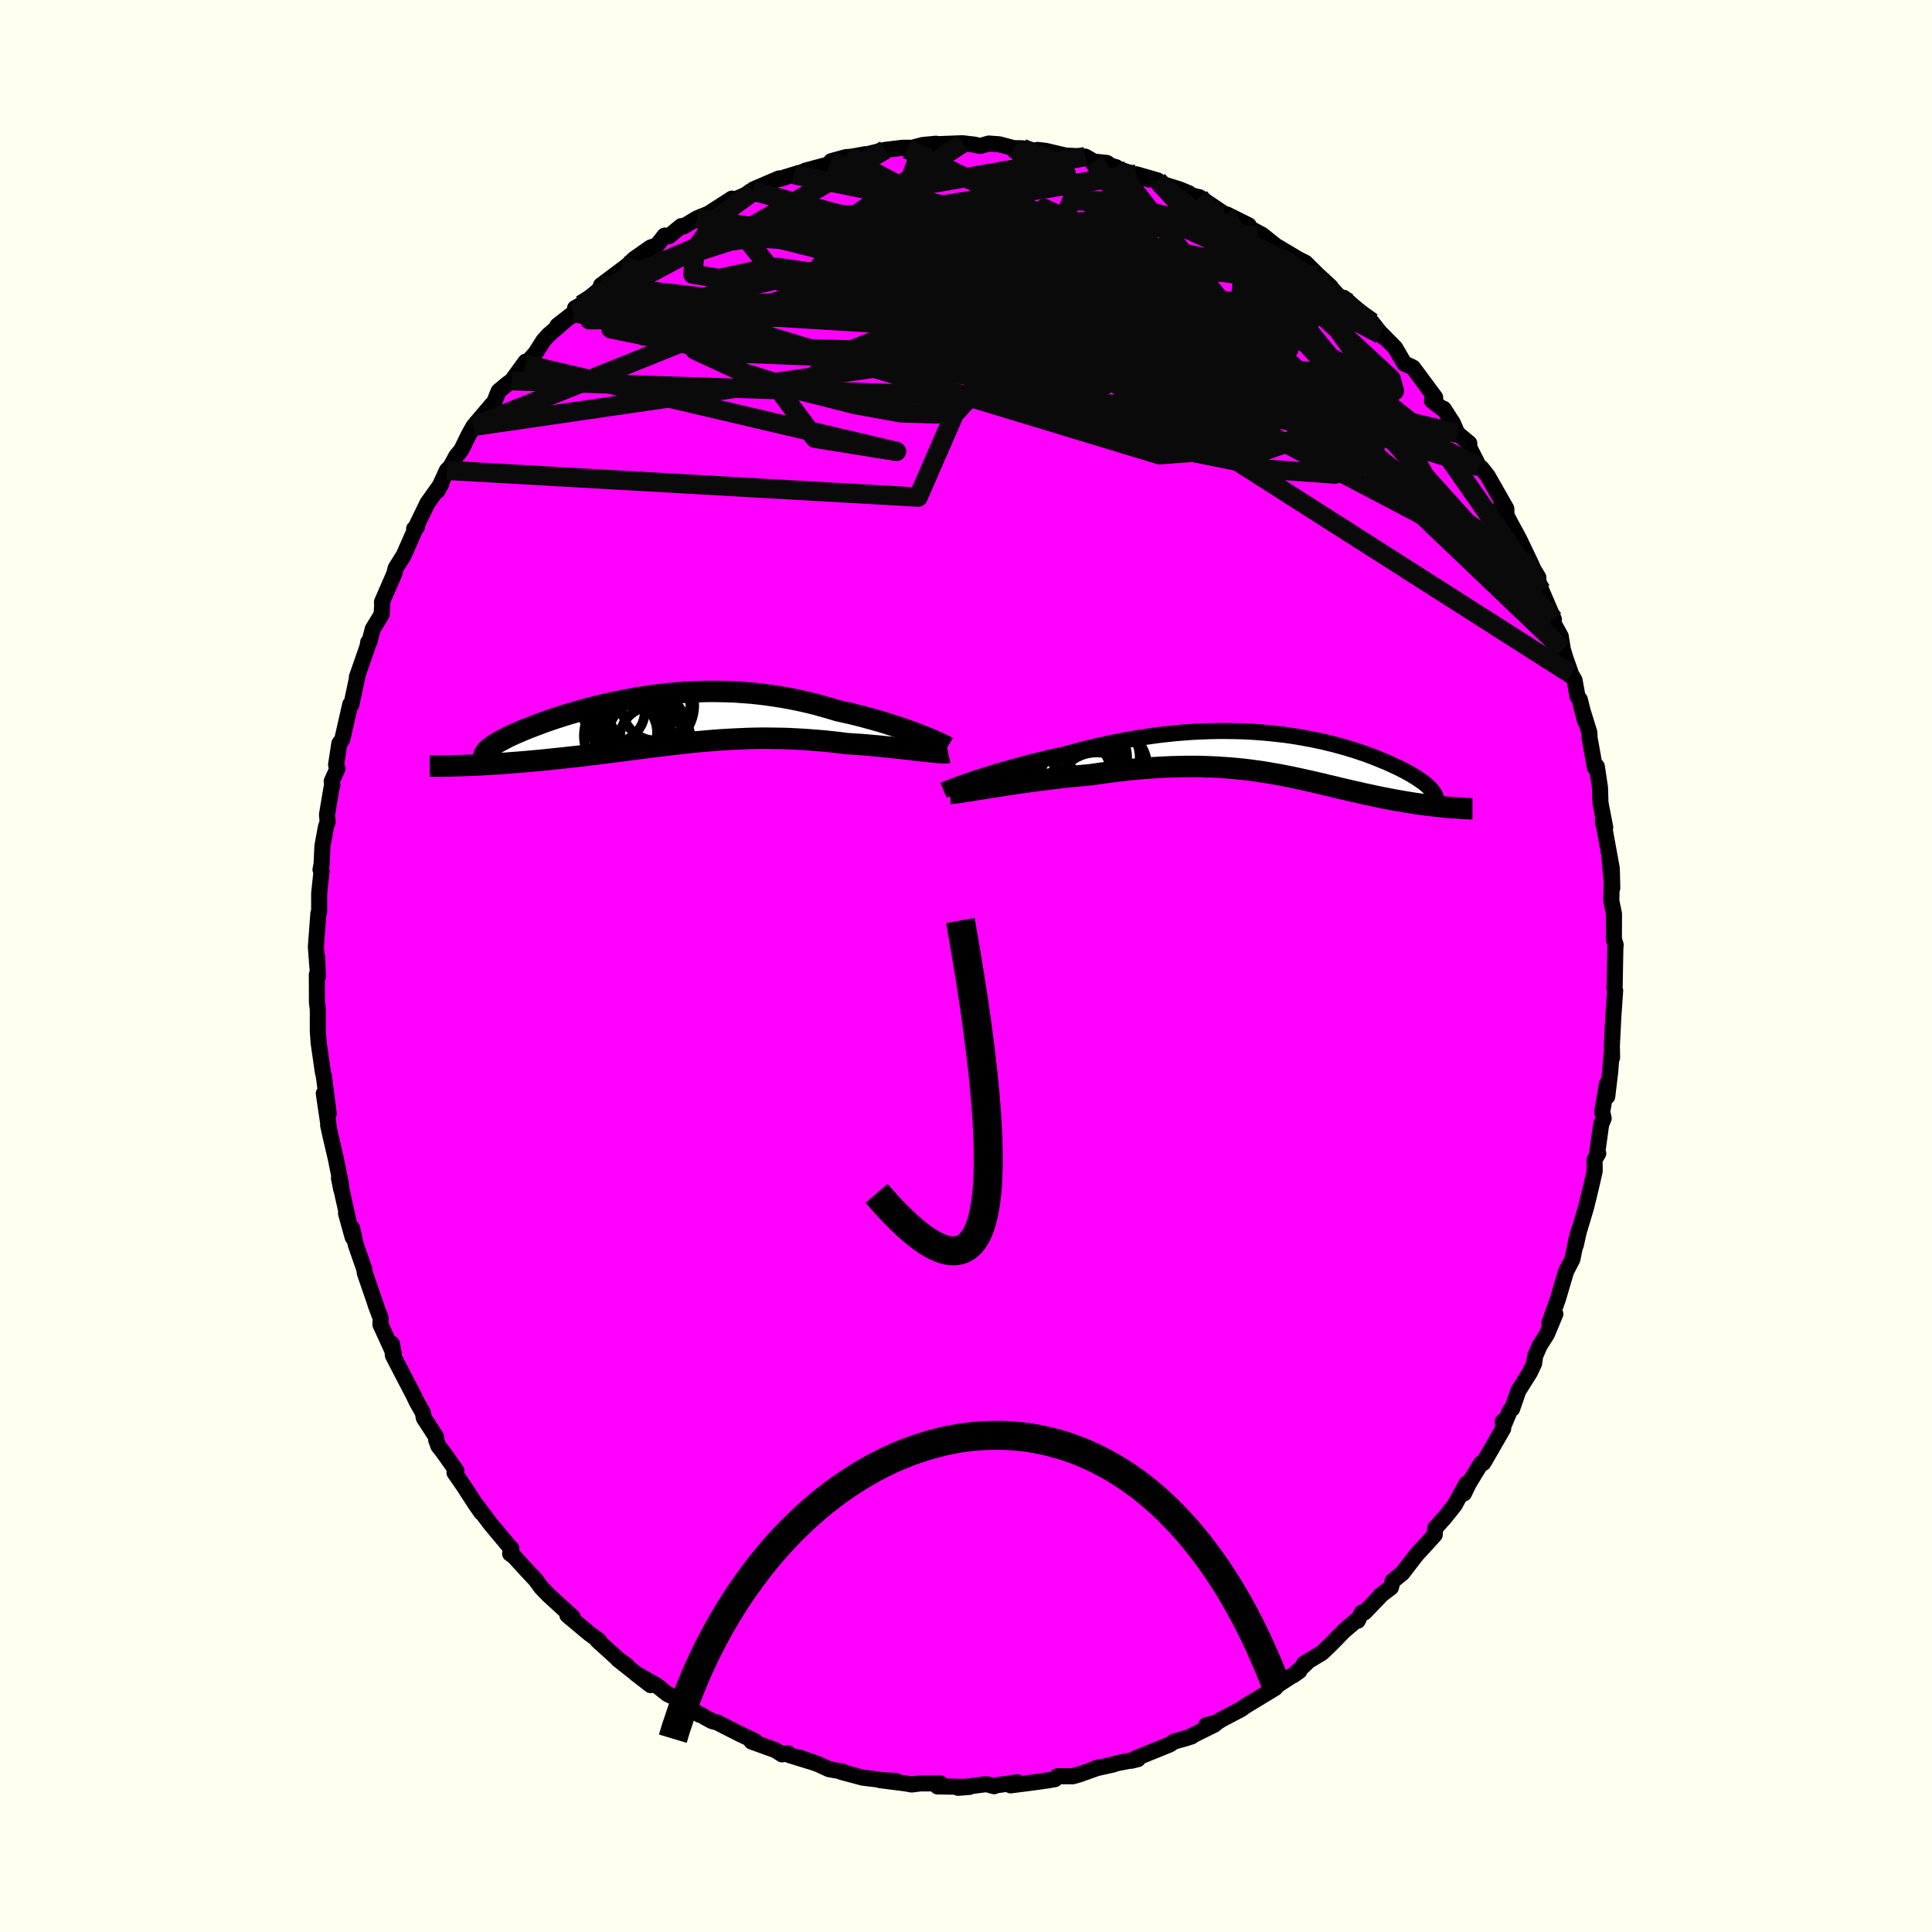 <svg viewBox="-100 -100 200 200" xmlns="http://www.w3.org/2000/svg" width="500" height="500" id="face-svg">
    <defs>
      <clipPath id="leftEyeClipPath">
        <polyline points="27.03,1.54 26.59,1.37 26.12,1.2 25.63,1.02 25.11,0.84 24.58,0.66 24.03,0.48 23.46,0.3 22.88,0.12 22.28,-0.05 21.67,-0.22 21.05,-0.39 20.41,-0.55 19.77,-0.71 19.11,-0.86 18.45,-1 17.66,-1.24 16.86,-1.47 16.05,-1.69 15.24,-1.89 14.42,-2.07 13.6,-2.24 12.77,-2.39 11.95,-2.52 11.12,-2.64 10.3,-2.74 9.47,-2.83 8.65,-2.89 7.83,-2.95 7.01,-2.98 6.2,-3 5.39,-3.01 4.59,-3 3.8,-2.97 3.01,-2.94 2.23,-2.89 1.46,-2.82 0.69,-2.75 -0.06,-2.66 -0.81,-2.57 -1.54,-2.46 -2.26,-2.35 -2.97,-2.22 -3.67,-2.09 -4.36,-1.95 -5.03,-1.81 -5.69,-1.66 -6.34,-1.51 -6.97,-1.35 -7.58,-1.19 -8.18,-1.02 -8.77,-0.85 -9.33,-0.69 -9.89,-0.52 -10.42,-0.35 -10.94,-0.18 -11.44,-0.01 -11.92,0.16 -12.39,0.33 -12.83,0.5 -13.26,0.66 -13.67,0.82 -14.06,0.98 -14.44,1.14 -14.79,1.29 -15.13,1.44 -15.45,1.59 -15.75,1.73 -16.03,1.88 -16.3,2.02 -16.55,2.15 -16.79,2.29 -17,2.42 -17.2,2.55 -17.38,2.67 -17.55,2.8 -17.69,2.91 -17.82,3.03 -17.93,3.14 -18.02,3.25 -20.35,4.67 -19.95,4.65 -19.53,4.64 -19.11,4.62 -18.67,4.6 -18.23,4.57 -17.77,4.55 -17.31,4.52 -16.83,4.49 -16.35,4.46 -15.86,4.42 -15.36,4.38 -14.85,4.34 -14.34,4.3 -13.82,4.26 -13.29,4.21 -12.75,4.16 -12.2,4.11 -11.63,4.05 -11.07,3.99 -10.49,3.93 -9.9,3.87 -9.31,3.8 -8.71,3.74 -8.1,3.67 -7.49,3.59 -6.87,3.52 -6.24,3.44 -5.62,3.36 -4.98,3.28 -4.35,3.2 -3.71,3.12 -3.06,3.03 -2.41,2.95 -1.76,2.87 -1.11,2.78 -0.45,2.7 0.21,2.62 0.87,2.54 1.54,2.46 2.21,2.39 2.88,2.31 3.56,2.24 4.23,2.18 4.91,2.12 5.6,2.06 6.29,2.01 6.98,1.97 7.67,1.93 8.37,1.9 9.07,1.87 9.78,1.85 10.49,1.84 11.2,1.84 11.92,1.85 12.65,1.86 13.37,1.88 14.1,1.92 14.83,1.96 15.57,2.01 16.31,2.07 17.05,2.13 17.79,2.21 18.54,2.29 19.28,2.39 19.87,2.43 20.46,2.47 21.05,2.51 21.62,2.56 22.19,2.61 22.75,2.66 23.3,2.72 23.84,2.77 24.37,2.83 24.88,2.88 25.38,2.94 25.86,2.99 26.32,3.05 26.77,3.1 27.19,3.15" />
      </clipPath>
      <clipPath id="rightEyeClipPath">
        <polyline points="-31.34,2.62 -30.85,2.46 -30.32,2.29 -29.78,2.12 -29.21,1.94 -28.62,1.76 -28,1.59 -27.37,1.41 -26.73,1.23 -26.06,1.05 -25.39,0.87 -24.7,0.7 -24,0.53 -23.29,0.36 -22.57,0.2 -21.84,0.04 -20.96,-0.2 -20.07,-0.43 -19.18,-0.66 -18.29,-0.87 -17.39,-1.06 -16.49,-1.25 -15.59,-1.42 -14.69,-1.58 -13.79,-1.73 -12.9,-1.86 -12.01,-1.98 -11.12,-2.08 -10.25,-2.17 -9.38,-2.24 -8.51,-2.3 -7.66,-2.34 -6.81,-2.37 -5.98,-2.39 -5.16,-2.39 -4.35,-2.38 -3.55,-2.36 -2.76,-2.33 -1.99,-2.28 -1.23,-2.22 -0.48,-2.15 0.25,-2.07 0.96,-1.99 1.66,-1.89 2.35,-1.78 3.02,-1.66 3.67,-1.54 4.3,-1.41 4.92,-1.28 5.52,-1.13 6.11,-0.99 6.68,-0.83 7.23,-0.68 7.76,-0.52 8.28,-0.36 8.78,-0.19 9.26,-0.03 9.72,0.14 10.17,0.31 10.6,0.48 11.01,0.65 11.41,0.81 11.79,0.98 12.16,1.15 12.5,1.31 12.84,1.47 13.15,1.63 13.46,1.79 13.74,1.95 14.02,2.1 14.28,2.26 14.53,2.41 14.76,2.56 14.97,2.71 15.18,2.85 15.37,2.99 15.54,3.13 15.71,3.27 15.85,3.41 15.99,3.54 17.6,5.49 17.29,5.46 16.96,5.43 16.63,5.39 16.29,5.35 15.95,5.31 15.6,5.27 15.24,5.22 14.88,5.17 14.51,5.12 14.14,5.06 13.76,5 13.38,4.94 12.99,4.87 12.6,4.8 12.2,4.73 11.79,4.65 11.37,4.57 10.95,4.49 10.52,4.4 10.09,4.31 9.64,4.21 9.2,4.12 8.74,4.01 8.28,3.91 7.81,3.8 7.34,3.69 6.86,3.58 6.37,3.46 5.88,3.34 5.38,3.23 4.87,3.1 4.35,2.98 3.83,2.86 3.3,2.74 2.75,2.62 2.2,2.5 1.64,2.38 1.07,2.27 0.48,2.15 -0.11,2.05 -0.72,1.94 -1.34,1.84 -1.98,1.75 -2.63,1.66 -3.29,1.58 -3.97,1.51 -4.67,1.45 -5.38,1.4 -6.11,1.35 -6.86,1.32 -7.62,1.29 -8.41,1.28 -9.21,1.28 -10.03,1.3 -10.86,1.32 -11.72,1.36 -12.59,1.41 -13.48,1.47 -14.39,1.55 -15.32,1.64 -16.25,1.75 -17.21,1.87 -18.17,2 -19.15,2.14 -19.89,2.21 -20.64,2.28 -21.38,2.35 -22.12,2.44 -22.86,2.52 -23.6,2.61 -24.32,2.7 -25.04,2.8 -25.75,2.89 -26.45,2.99 -27.13,3.09 -27.8,3.19 -28.44,3.29 -29.07,3.39 -29.67,3.48" />
      </clipPath>
      <filter id="fuzzy">
        <feTurbulence id="turbulence" baseFrequency="0.05" numOctaves="3" type="noise" result="noise" />
        <feDisplacementMap in="SourceGraphic" in2="noise" scale="2" />
      </filter>
      <linearGradient id="rainbowGradient" x1="0%" y1="0%" x2="100%" y2="0%">
        <stop offset="0%" style="stop-color: [object Object]; stop-opacity: 1" />
        <stop offset="50%" style="stop-color: [object Object]; stop-opacity: 1" />
        <stop offset="100%" style="stop-color: [object Object]; stop-opacity: 1" />
      </linearGradient>
    </defs>
    <rect x="-100" y="-100" width="100%" height="100%" fill="rgb(255, 255, 240)" />
    <polyline id="faceContour" points="67.15,2 67.11,2.23 67.2,2.54 67.07,4.39 67.01,5.22 66.86,8.26 66.88,9.49 66.82,9.15 66.69,10.92 66.38,13.51 66.35,12.2 65.86,15.09 66.01,15.77 65.75,16.4 65.34,19.34 65.45,19.4 65.07,20.04 65.08,21.23 64.67,23.02 64.18,25.02 63.21,28.26 63.12,28.91 63.5,27.2 63.24,28.09 62.77,30.36 62.12,31.61 61.27,34.49 60.39,36.96 61.01,36.02 60.14,38.1 59.38,39.31 58.92,40.36 58.81,41.15 58.37,42.08 57.18,43.97 56.53,45.84 56.3,46.03 55.61,47.67 55.57,47.13 55.61,47.88 53.56,51.44 53.36,51.55 53.32,51.48 52.03,53.6 51.55,54.6 51.81,53.57 50.58,55.81 49.61,57.03 48.56,58.21 48.52,58.88 48.09,59.36 46.63,60.95 45.17,62.85 44.16,63.67 43.99,64.33 42.87,65.18 42.96,65.14 41.27,66.9 40.97,66.92 40.55,67.78 40.38,67.76 39.15,68.81 37.72,70.27 36.85,71.1 34.99,72.22 35.24,72.16 33.88,73.43 34.51,72.98 31.81,74.73 32.42,74.11 32.01,74.74 28.96,76.59 28.47,76.94 26.43,78.01 25.97,78.31 24.87,78.58 25.74,78.52 23.12,79.82 23.36,79.75 22.81,79.93 21.55,80.28 21.08,80.59 17.85,81.9 17.08,82.28 17.8,82.1 15.53,82.55 15.15,82.68 13.31,83.09 13.76,82.96 11.75,83.68 11.05,83.88 9.47,83.87 9.2,84.18 8.3,84.33 6.94,84.52 4.62,84.82 5.34,84.5 3.1,84.82 2.91,84.91 2.12,84.69 -0.82,85.07 0.36,84.98 -2.95,84.93 -2.67,84.61 -4.74,84.62 -5.63,84.73 -6.3,84.61 -8.9,84.28 -7.24,84.36 -8.58,84.28 -10.69,84.02 -12.89,83.43 -12.78,83.39 -14.17,83.15 -15.32,82.62 -17.32,81.92 -15.61,82.51 -18.28,81.69 -18.44,81.49 -19.05,81.61 -19.72,81.18 -22.2,80.28 -21.85,80.24 -23.51,79.45 -25.77,78.3 -26.29,78.17 -26.94,77.82 -27.46,77.5 -27.59,77.51 -29.46,76.22 -30.38,75.61 -30.92,75.36 -32.02,74.48 -34.23,73.22 -32.65,74.44 -36.03,71.78 -35.09,72.43 -35.94,71.82 -38.15,69.82 -37.98,69.84 -38.95,69.14 -41.26,67.21 -40.72,67.4 -42.07,66.17 -43.24,65.1 -43.99,64.32 -44.53,63.57 -45.52,62.51 -46.81,61.1 -47.19,60.84 -47.07,60.28 -47.26,60.11 -49.27,57.7 -50.69,55.8 -50.18,56.57 -50.76,55.74 -51.97,53.87 -52.95,52.45 -52.76,52.25 -54.11,50.34 -54.62,49.69 -54.84,49.08 -54.86,48.74 -56.13,46.78 -56.22,46.25 -56.88,45.08 -57.18,44.44 -58.37,42.16 -59.33,40.3 -59.44,39.09 -59.24,40.12 -60.62,37.11 -60.59,36.45 -61.13,35.04 -60.98,35.43 -62.23,31.79 -62.29,31.38 -63.17,28.85 -63.55,27.15 -63.49,28.09 -64.18,25.6 -63.93,26.38 -64.91,21.96 -64.68,23.11 -64.67,22.77 -65.23,19.97 -65.76,17.7 -66.03,16.48 -65.96,16.71 -66.48,13.2 -65.97,15.29 -66.47,11.43 -66.58,10.96 -67.01,7.98 -67.03,7.69 -67.1,6.78 -67.1,4.48 -67.19,3.76 -67.2,0.88 -67.09,1.09 -67.17,-0.92 -67.15,0.04 -67.3,-1.98 -67.04,-5.45 -66.96,-5.62 -66.96,-7.5 -66.71,-9.86 -66.82,-9.97 -66.71,-10.56 -66.62,-12.43 -66.26,-14.39 -66.08,-14.94 -66.15,-15.66 -65.67,-18.51 -65.6,-18.71 -65.66,-19.12 -65.07,-20.44 -65.21,-20.83 -64.87,-23.03 -64.57,-23.45 -63.74,-27.09 -63.62,-27.07 -63,-30 -63.06,-29.9 -61.95,-33.09 -61.88,-33.53 -61.76,-33.54 -61.41,-34.89 -60.49,-36.4 -60.43,-37.59 -60.46,-37.67 -59.18,-40.62 -59.04,-41.19 -58.21,-42.51 -57.09,-45.05 -57.13,-45.26 -56.82,-45.48 -56.99,-45.36 -55.75,-47.92 -54.31,-49.94 -54.7,-49.2 -53.74,-51.31 -53.35,-51.71 -52.77,-52.78 -52.24,-53.43 -51.49,-54.96 -50.99,-55.86 -49.07,-58.13 -48.97,-58.04 -48.38,-59.51 -47.49,-60.25 -47.02,-60.59 -45.59,-62.56 -45.6,-62.28 -44.57,-63.44 -43.75,-64.73 -43.23,-65.31 -40.57,-67.64 -42.29,-66.3 -40.56,-67.5 -40.47,-68.1 -39.85,-68.45 -37.84,-70.11 -37.79,-70.46 -35.11,-72.47 -34.84,-72.71 -34.38,-73.17 -32.67,-74.37 -31.99,-74.61 -31.2,-75.61 -30.76,-75.54 -29.48,-76.59 -29.27,-76.54 -27.85,-77.39 -26.65,-77.88 -24.23,-79.44 -24.67,-79.01 -22.07,-80.16 -21.81,-80.31 -22.06,-80.22 -21.99,-80.4 -19.35,-81.53 -19.34,-81.46 -17.83,-81.93 -15.63,-82.57 -16.64,-82.33 -13.67,-83.13 -13.96,-83.31 -12.45,-83.73 -11.88,-83.77 -10.4,-84.04 -10.29,-84.02 -8.39,-84.48 -6.58,-84.7 -5.7,-84.7 -6.1,-84.56 -4.48,-84.99 -3.1,-85.12 -2.53,-84.87 -2.8,-85.08 -0.36,-85.17 0.85,-85.03 1.47,-84.89 2.36,-85.14 3.45,-85.06 4.95,-84.66 5.83,-84.65 8.2,-84.21 7.41,-84.48 8.26,-84.38 10.3,-83.9 12.34,-83.79 13.23,-83.28 14.58,-83.13 15.04,-82.83 15.54,-82.69 15.8,-82.5 18.95,-81.42 17.62,-81.96 19.84,-81.32 20.02,-81.04 22.1,-80.4 23.1,-79.98 22.48,-79.98 24.17,-79.58 26.82,-77.8 27,-77.8 29.27,-76.67 28.77,-76.58 29.11,-76.51 30.64,-75.7 32.05,-74.57 33.07,-73.96 34.84,-72.91 34.33,-73.21 35.14,-72.8 36.38,-71.57 37.75,-70.31 37.39,-70.64 38.51,-69.42 39.65,-68.64 39.12,-69.16 42.03,-66.63 43.22,-65.1 42.9,-65.4 42.96,-65.48 44.43,-63.99 45.37,-62.37 46.01,-62.08 46.28,-61.94 48.57,-58.85 48.24,-58.52 49.31,-57.69 49.44,-57.69 50.4,-56.21 50.86,-55.14 52.1,-54.11 52.1,-53.69 53.12,-51.68 53.36,-51.55 54.01,-50.72 55.93,-47.35 55.95,-46.79 55.4,-47.69 56.4,-45.79 57.28,-44.16 58.41,-41.8 58.72,-41.1 59.25,-40.22 59.05,-40.46 59.58,-38.86 60.86,-35.87 60.58,-35.92 61.57,-34.12 61.78,-32.79 62.03,-31.95 62.64,-30.21 63,-29.57 63.3,-27.91 63.55,-27.56 64.08,-25.39 63.66,-26.97 64.53,-24.17 64.55,-23.62 65.1,-20.55 65.3,-20.66 65.63,-18.46 65.68,-16.89 66.17,-14.35 65.94,-14.79 65.93,-15.15 66.85,-10.1 66.6,-11.41 66.9,-8.06 66.86,-9.81 66.8,-6.76 67.08,-5.39 67.07,-2.78 67.25,-2.19 67.22,-1.87 67.15,2 67.11,2.23" fill="rgb(255, 0, 255)" stroke="black" stroke-width="1.667" stroke-linejoin="round" filter="url(#fuzzy)" />
    <g transform="translate(32.04 -21.94)">
      <polyline id="rightCountour" points="-31.34,2.62 -30.85,2.46 -30.32,2.29 -29.78,2.12 -29.21,1.94 -28.62,1.76 -28,1.59 -27.37,1.41 -26.73,1.23 -26.06,1.05 -25.39,0.87 -24.7,0.7 -24,0.53 -23.29,0.36 -22.57,0.2 -21.84,0.04 -20.96,-0.2 -20.07,-0.43 -19.18,-0.66 -18.29,-0.87 -17.39,-1.06 -16.49,-1.25 -15.59,-1.42 -14.69,-1.58 -13.79,-1.73 -12.9,-1.86 -12.01,-1.98 -11.12,-2.08 -10.25,-2.17 -9.38,-2.24 -8.51,-2.3 -7.66,-2.34 -6.81,-2.37 -5.98,-2.39 -5.16,-2.39 -4.35,-2.38 -3.55,-2.36 -2.76,-2.33 -1.99,-2.28 -1.23,-2.22 -0.48,-2.15 0.25,-2.07 0.96,-1.99 1.66,-1.89 2.35,-1.78 3.02,-1.66 3.67,-1.54 4.3,-1.41 4.92,-1.28 5.52,-1.13 6.11,-0.99 6.68,-0.83 7.23,-0.68 7.76,-0.52 8.28,-0.36 8.78,-0.19 9.26,-0.03 9.72,0.14 10.17,0.31 10.6,0.48 11.01,0.65 11.41,0.81 11.79,0.98 12.16,1.15 12.5,1.31 12.84,1.47 13.15,1.63 13.46,1.79 13.74,1.95 14.02,2.1 14.28,2.26 14.53,2.41 14.76,2.56 14.97,2.71 15.18,2.85 15.37,2.99 15.54,3.13 15.71,3.27 15.85,3.41 15.99,3.54 17.6,5.49 17.29,5.46 16.96,5.43 16.63,5.39 16.29,5.35 15.95,5.31 15.6,5.27 15.24,5.22 14.88,5.17 14.51,5.12 14.14,5.06 13.76,5 13.38,4.94 12.99,4.87 12.6,4.8 12.2,4.73 11.79,4.65 11.37,4.57 10.95,4.49 10.52,4.4 10.09,4.31 9.64,4.21 9.2,4.12 8.74,4.01 8.28,3.91 7.81,3.8 7.34,3.69 6.86,3.58 6.37,3.46 5.88,3.34 5.38,3.23 4.87,3.1 4.35,2.98 3.83,2.86 3.3,2.74 2.75,2.62 2.2,2.5 1.64,2.38 1.07,2.27 0.48,2.15 -0.11,2.05 -0.72,1.94 -1.34,1.84 -1.98,1.75 -2.63,1.66 -3.29,1.58 -3.97,1.51 -4.67,1.45 -5.38,1.4 -6.11,1.35 -6.86,1.32 -7.62,1.29 -8.41,1.28 -9.21,1.28 -10.03,1.3 -10.86,1.32 -11.72,1.36 -12.59,1.41 -13.48,1.47 -14.39,1.55 -15.32,1.64 -16.25,1.75 -17.21,1.87 -18.17,2 -19.15,2.14 -19.89,2.21 -20.64,2.28 -21.38,2.35 -22.12,2.44 -22.86,2.52 -23.6,2.61 -24.32,2.7 -25.04,2.8 -25.75,2.89 -26.45,2.99 -27.13,3.09 -27.8,3.19 -28.44,3.29 -29.07,3.39 -29.67,3.48" fill="white" stroke="white" stroke-width="0" stroke-linejoin="round" filter="url(#fuzzy)" />
    </g>
    <g transform="translate(-31.7 -25.42)">
      <polyline id="leftCountour" points="27.03,1.54 26.59,1.37 26.12,1.2 25.63,1.02 25.11,0.84 24.58,0.66 24.03,0.48 23.46,0.3 22.88,0.12 22.28,-0.05 21.67,-0.22 21.05,-0.39 20.41,-0.55 19.77,-0.71 19.11,-0.86 18.45,-1 17.66,-1.24 16.86,-1.47 16.05,-1.69 15.24,-1.89 14.42,-2.07 13.6,-2.24 12.77,-2.39 11.95,-2.52 11.12,-2.64 10.3,-2.74 9.47,-2.83 8.65,-2.89 7.83,-2.95 7.01,-2.98 6.2,-3 5.39,-3.01 4.59,-3 3.8,-2.97 3.01,-2.94 2.23,-2.89 1.46,-2.82 0.69,-2.75 -0.06,-2.66 -0.81,-2.57 -1.54,-2.46 -2.26,-2.35 -2.97,-2.22 -3.67,-2.09 -4.36,-1.95 -5.03,-1.81 -5.69,-1.66 -6.34,-1.51 -6.97,-1.35 -7.58,-1.19 -8.18,-1.02 -8.77,-0.85 -9.33,-0.69 -9.89,-0.52 -10.42,-0.35 -10.94,-0.18 -11.44,-0.01 -11.92,0.16 -12.39,0.33 -12.83,0.5 -13.26,0.66 -13.67,0.82 -14.06,0.98 -14.44,1.14 -14.79,1.29 -15.13,1.44 -15.45,1.59 -15.75,1.73 -16.03,1.88 -16.3,2.02 -16.55,2.15 -16.79,2.29 -17,2.42 -17.2,2.55 -17.38,2.67 -17.55,2.8 -17.69,2.91 -17.82,3.03 -17.93,3.14 -18.02,3.25 -20.35,4.67 -19.95,4.65 -19.53,4.64 -19.11,4.62 -18.67,4.6 -18.23,4.57 -17.77,4.55 -17.31,4.52 -16.83,4.49 -16.35,4.46 -15.86,4.42 -15.36,4.38 -14.85,4.34 -14.34,4.3 -13.82,4.26 -13.29,4.21 -12.75,4.16 -12.2,4.11 -11.63,4.05 -11.07,3.99 -10.49,3.93 -9.9,3.87 -9.31,3.8 -8.71,3.74 -8.1,3.67 -7.49,3.59 -6.87,3.52 -6.24,3.44 -5.62,3.36 -4.98,3.28 -4.35,3.2 -3.71,3.12 -3.06,3.03 -2.41,2.95 -1.76,2.87 -1.11,2.78 -0.45,2.7 0.21,2.62 0.87,2.54 1.54,2.46 2.21,2.39 2.88,2.31 3.56,2.24 4.23,2.18 4.91,2.12 5.6,2.06 6.29,2.01 6.98,1.97 7.67,1.93 8.37,1.9 9.07,1.87 9.78,1.85 10.49,1.84 11.2,1.84 11.92,1.85 12.65,1.86 13.37,1.88 14.1,1.92 14.83,1.96 15.57,2.01 16.31,2.07 17.05,2.13 17.79,2.21 18.54,2.29 19.28,2.39 19.87,2.43 20.46,2.47 21.05,2.51 21.62,2.56 22.19,2.61 22.75,2.66 23.3,2.72 23.84,2.77 24.37,2.83 24.88,2.88 25.38,2.94 25.86,2.99 26.32,3.05 26.77,3.1 27.19,3.15" fill="white" stroke="white" stroke-width="0" stroke-linejoin="round" filter="url(#fuzzy)" />
    </g>
    <g transform="translate(32.04 -21.94)">
      <polyline id="rightUpper" points="-34.37,3.75 -34.25,3.7 -34.09,3.63 -33.89,3.55 -33.64,3.45 -33.34,3.33 -33.01,3.21 -32.65,3.08 -32.24,2.93 -31.81,2.78 -31.34,2.62 -30.85,2.46 -30.32,2.29 -29.78,2.12 -29.21,1.94 -28.62,1.76 -28,1.59 -27.37,1.41 -26.73,1.23 -26.06,1.05 -25.39,0.87 -24.7,0.7 -24,0.53 -23.29,0.36 -22.57,0.2 -21.84,0.04 -20.96,-0.2 -20.07,-0.43 -19.18,-0.66 -18.29,-0.87 -17.39,-1.06 -16.49,-1.25 -15.59,-1.42 -14.69,-1.58 -13.79,-1.73 -12.9,-1.86 -12.01,-1.98 -11.12,-2.08 -10.25,-2.17 -9.38,-2.24 -8.51,-2.3 -7.66,-2.34 -6.81,-2.37 -5.98,-2.39 -5.16,-2.39 -4.35,-2.38 -3.55,-2.36 -2.76,-2.33 -1.99,-2.28 -1.23,-2.22 -0.48,-2.15 0.25,-2.07 0.96,-1.99 1.66,-1.89 2.35,-1.78 3.02,-1.66 3.67,-1.54 4.3,-1.41 4.92,-1.28 5.52,-1.13 6.11,-0.99 6.68,-0.83 7.23,-0.68 7.76,-0.52 8.28,-0.36 8.78,-0.19 9.26,-0.03 9.72,0.14 10.17,0.31 10.6,0.48 11.01,0.65 11.41,0.81 11.79,0.98 12.16,1.15 12.5,1.31 12.84,1.47 13.15,1.63 13.46,1.79 13.74,1.95 14.02,2.1 14.28,2.26 14.53,2.41 14.76,2.56 14.97,2.71 15.18,2.85 15.37,2.99 15.54,3.13 15.71,3.27 15.85,3.41 15.99,3.54 16.11,3.67 16.22,3.8 16.31,3.92 16.39,4.04 16.46,4.16 16.52,4.27 16.56,4.38 16.6,4.49 16.62,4.6 16.63,4.7" fill="none" stroke="black" stroke-width="1.667" stroke-linejoin="round" filter="url(#fuzzy)" />
      <polyline id="rightLower" points="-33.73,4.09 -33.54,4.07 -33.29,4.04 -32.98,4.01 -32.63,3.95 -32.23,3.89 -31.79,3.82 -31.31,3.75 -30.79,3.66 -30.25,3.58 -29.67,3.48 -29.07,3.39 -28.44,3.29 -27.8,3.19 -27.13,3.09 -26.45,2.99 -25.75,2.89 -25.04,2.8 -24.32,2.7 -23.6,2.61 -22.86,2.52 -22.12,2.44 -21.38,2.35 -20.64,2.28 -19.89,2.21 -19.15,2.14 -18.17,2 -17.21,1.87 -16.25,1.75 -15.32,1.64 -14.39,1.55 -13.48,1.47 -12.59,1.41 -11.72,1.36 -10.86,1.32 -10.03,1.3 -9.21,1.28 -8.41,1.28 -7.62,1.29 -6.86,1.32 -6.11,1.35 -5.38,1.4 -4.67,1.45 -3.97,1.51 -3.29,1.58 -2.63,1.66 -1.98,1.75 -1.34,1.84 -0.72,1.94 -0.11,2.05 0.48,2.15 1.07,2.27 1.64,2.38 2.2,2.5 2.75,2.62 3.3,2.74 3.83,2.86 4.35,2.98 4.87,3.1 5.38,3.23 5.88,3.34 6.37,3.46 6.86,3.58 7.34,3.69 7.81,3.8 8.28,3.91 8.74,4.01 9.2,4.12 9.64,4.21 10.09,4.31 10.52,4.4 10.95,4.49 11.37,4.57 11.79,4.65 12.2,4.73 12.6,4.8 12.99,4.87 13.38,4.94 13.76,5 14.14,5.06 14.51,5.12 14.88,5.17 15.24,5.22 15.6,5.27 15.95,5.31 16.29,5.35 16.63,5.39 16.96,5.43 17.29,5.46 17.6,5.49 17.91,5.52 18.22,5.54 18.51,5.56 18.8,5.58 19.09,5.6 19.36,5.62 19.63,5.63 19.89,5.65 20.14,5.66 20.39,5.66" fill="none" stroke="black" stroke-width="2.222" stroke-linejoin="round" filter="url(#fuzzy)" />
      <circle r="4.356" cx="-21.339" cy="2.267" stroke="black" fill="none" stroke-width="1.0" filter="url(#fuzzy)" clip-path="url(#rightEyeClipPath)" /><circle r="4.22" cx="-17.484" cy="1.382" stroke="black" fill="none" stroke-width="1.0" filter="url(#fuzzy)" clip-path="url(#rightEyeClipPath)" /><circle r="3.712" cx="-19.069" cy="0.362" stroke="black" fill="none" stroke-width="1.0" filter="url(#fuzzy)" clip-path="url(#rightEyeClipPath)" /><circle r="4.774" cx="-20.029" cy="3.672" stroke="black" fill="none" stroke-width="1.0" filter="url(#fuzzy)" clip-path="url(#rightEyeClipPath)" /><circle r="3.522" cx="-18.649" cy="2.997" stroke="black" fill="none" stroke-width="1.0" filter="url(#fuzzy)" clip-path="url(#rightEyeClipPath)" /><circle r="3.616" cx="-17.674" cy="0.317" stroke="black" fill="none" stroke-width="1.0" filter="url(#fuzzy)" clip-path="url(#rightEyeClipPath)" /><circle r="4.382" cx="-18.514" cy="4.217" stroke="black" fill="none" stroke-width="1.0" filter="url(#fuzzy)" clip-path="url(#rightEyeClipPath)" /><circle r="4.57" cx="-20.964" cy="0.687" stroke="black" fill="none" stroke-width="1.0" filter="url(#fuzzy)" clip-path="url(#rightEyeClipPath)" /><circle r="4.532" cx="-20.079" cy="2.112" stroke="black" fill="none" stroke-width="1.0" filter="url(#fuzzy)" clip-path="url(#rightEyeClipPath)" /><circle r="3.738" cx="-19.204" cy="1.712" stroke="black" fill="none" stroke-width="1.0" filter="url(#fuzzy)" clip-path="url(#rightEyeClipPath)" />
      </g>
    <g transform="translate(-31.7 -25.42)">
      <polyline id="leftUpper" points="29.77,2.77 29.67,2.71 29.52,2.63 29.33,2.54 29.1,2.43 28.84,2.3 28.54,2.17 28.21,2.02 27.84,1.87 27.45,1.71 27.03,1.54 26.59,1.37 26.12,1.2 25.63,1.02 25.11,0.84 24.58,0.66 24.03,0.48 23.46,0.3 22.88,0.12 22.28,-0.05 21.67,-0.22 21.05,-0.39 20.41,-0.55 19.77,-0.71 19.11,-0.86 18.45,-1 17.66,-1.24 16.86,-1.47 16.05,-1.69 15.24,-1.89 14.42,-2.07 13.6,-2.24 12.77,-2.39 11.95,-2.52 11.12,-2.64 10.3,-2.74 9.47,-2.83 8.65,-2.89 7.83,-2.95 7.01,-2.98 6.2,-3 5.39,-3.01 4.59,-3 3.8,-2.97 3.01,-2.94 2.23,-2.89 1.46,-2.82 0.69,-2.75 -0.06,-2.66 -0.81,-2.57 -1.54,-2.46 -2.26,-2.35 -2.97,-2.22 -3.67,-2.09 -4.36,-1.95 -5.03,-1.81 -5.69,-1.66 -6.34,-1.51 -6.97,-1.35 -7.58,-1.19 -8.18,-1.02 -8.77,-0.85 -9.33,-0.69 -9.89,-0.52 -10.42,-0.35 -10.94,-0.18 -11.44,-0.01 -11.92,0.16 -12.39,0.33 -12.83,0.5 -13.26,0.66 -13.67,0.82 -14.06,0.98 -14.44,1.14 -14.79,1.29 -15.13,1.44 -15.45,1.59 -15.75,1.73 -16.03,1.88 -16.3,2.02 -16.55,2.15 -16.79,2.29 -17,2.42 -17.2,2.55 -17.38,2.67 -17.55,2.8 -17.69,2.91 -17.82,3.03 -17.93,3.14 -18.02,3.25 -18.1,3.36 -18.16,3.46 -18.2,3.56 -18.22,3.66 -18.23,3.75 -18.22,3.84 -18.19,3.93 -18.15,4.02 -18.1,4.1 -18.02,4.18" fill="none" stroke="black" stroke-width="2.222" stroke-linejoin="round" filter="url(#fuzzy)" />
      <polyline id="leftLower" points="29.85,3.32 29.75,3.34 29.6,3.35 29.42,3.35 29.19,3.34 28.94,3.32 28.64,3.3 28.32,3.27 27.97,3.23 27.6,3.19 27.19,3.15 26.77,3.1 26.32,3.05 25.86,2.99 25.38,2.94 24.88,2.88 24.37,2.83 23.84,2.77 23.3,2.72 22.75,2.66 22.19,2.61 21.62,2.56 21.05,2.51 20.46,2.47 19.87,2.43 19.28,2.39 18.54,2.29 17.79,2.21 17.05,2.13 16.31,2.07 15.57,2.01 14.83,1.96 14.1,1.92 13.37,1.88 12.65,1.86 11.92,1.85 11.2,1.84 10.49,1.84 9.78,1.85 9.07,1.87 8.37,1.9 7.67,1.93 6.98,1.97 6.29,2.01 5.6,2.06 4.91,2.12 4.23,2.18 3.56,2.24 2.88,2.31 2.21,2.39 1.54,2.46 0.87,2.54 0.21,2.62 -0.45,2.7 -1.11,2.78 -1.76,2.87 -2.41,2.95 -3.06,3.03 -3.71,3.12 -4.35,3.2 -4.98,3.28 -5.62,3.36 -6.24,3.44 -6.87,3.52 -7.49,3.59 -8.1,3.67 -8.71,3.74 -9.31,3.8 -9.9,3.87 -10.49,3.93 -11.07,3.99 -11.63,4.05 -12.2,4.11 -12.75,4.16 -13.29,4.21 -13.82,4.26 -14.34,4.3 -14.85,4.34 -15.36,4.38 -15.86,4.42 -16.35,4.46 -16.83,4.49 -17.31,4.52 -17.77,4.55 -18.23,4.57 -18.67,4.6 -19.11,4.62 -19.53,4.64 -19.95,4.65 -20.35,4.67 -20.75,4.68 -21.13,4.69 -21.5,4.7 -21.87,4.71 -22.22,4.71 -22.56,4.72 -22.89,4.72 -23.21,4.72 -23.51,4.72 -23.81,4.72" fill="none" stroke="black" stroke-width="2.222" stroke-linejoin="round" filter="url(#fuzzy)" />
      <circle r="4.342" cx="-1.143" cy="2.028" stroke="black" fill="none" stroke-width="1.0" filter="url(#fuzzy)" clip-path="url(#leftEyeClipPath)" /><circle r="4.544" cx="-3.313" cy="1.578" stroke="black" fill="none" stroke-width="1.0" filter="url(#fuzzy)" clip-path="url(#leftEyeClipPath)" /><circle r="4.486" cx="-1.648" cy="1.188" stroke="black" fill="none" stroke-width="1.0" filter="url(#fuzzy)" clip-path="url(#leftEyeClipPath)" /><circle r="3.332" cx="-3.618" cy="1.223" stroke="black" fill="none" stroke-width="1.0" filter="url(#fuzzy)" clip-path="url(#leftEyeClipPath)" /><circle r="3.552" cx="-0.383" cy="-1.472" stroke="black" fill="none" stroke-width="1.0" filter="url(#fuzzy)" clip-path="url(#leftEyeClipPath)" /><circle r="4.53" cx="-0.963" cy="-1.577" stroke="black" fill="none" stroke-width="1.0" filter="url(#fuzzy)" clip-path="url(#leftEyeClipPath)" /><circle r="3.274" cx="-0.863" cy="1.853" stroke="black" fill="none" stroke-width="1.0" filter="url(#fuzzy)" clip-path="url(#leftEyeClipPath)" /><circle r="3.046" cx="-2.323" cy="-0.142" stroke="black" fill="none" stroke-width="1.0" filter="url(#fuzzy)" clip-path="url(#leftEyeClipPath)" /><circle r="3.208" cx="-4.763" cy="-0.952" stroke="black" fill="none" stroke-width="1.0" filter="url(#fuzzy)" clip-path="url(#leftEyeClipPath)" /><circle r="3.49" cx="-2.908" cy="1.618" stroke="black" fill="none" stroke-width="1.0" filter="url(#fuzzy)" clip-path="url(#leftEyeClipPath)" />
    </g>
    <g id="hairs">
      <polyline points="-39.85,-68.45 -35.09,-71.36 -25.54,-75.41 -14.46,-77.79 -4.36,-77.64 3.38,-74.9 9.07,-70.49 13.83,-66.01 18.35,-63.01 22.14,-62.37 23.91,-64.06 22.8,-67.26 19.35,-70.74 15.23,-73.41 11.75,-74.87 8.38,-75.49 3.73,-75.59 0.42,-73.43 11.59,-62.77 62.64,-30.21" fill="none" stroke="rgb(10, 10, 10)" stroke-width="2" stroke-linejoin="round" filter="url(#fuzzy)" /><polyline points="60.58,-35.92 41.49,-52.79 25.16,-55.46 13.81,-57.82 10.97,-58.59 14.79,-56.85 22.39,-53.82 31.05,-51.43 38.22,-50.92 42.15,-52.27 42.44,-54.4 39.98,-55.86 36.29,-55.66 32.48,-53.89 27.91,-52.28 20.07,-53.87 9.19,-60.24 9.32,-65.23 53.12,-51.68" fill="none" stroke="rgb(10, 10, 10)" stroke-width="2" stroke-linejoin="round" filter="url(#fuzzy)" /><polyline points="17.62,-81.96 -13.19,-77.08 -16.23,-76.52 -9.1,-77.11 -2.53,-77.89 -0.24,-77.94 -1.17,-76.34 -2.38,-72.81 -1.54,-68.02 1.6,-63.24 5.46,-59.69 8.03,-57.94 8.19,-57.85 6.15,-58.85 2.94,-60.53 -0.43,-62.76 -3.38,-65.57 -5.83,-68.74 -8.1,-71.76 -10.55,-74.04 -11.99,-75.51 -8.21,-76.98 3.89,-79.86 8.2,-84.21" fill="none" stroke="rgb(10, 10, 10)" stroke-width="2" stroke-linejoin="round" filter="url(#fuzzy)" /><polyline points="59.05,-40.46 10.9,-65.77 2.55,-76.64 2.65,-79.99 2.47,-79 2,-75.53 2.18,-71.24 2.61,-67.56 2.33,-65.36 1.21,-64.91 0.12,-66.08 -0.04,-68.59 0.64,-72.01 1.37,-75.77 1.89,-79.09 3.29,-81.25 6.66,-81.99 10.36,-82.06 9.78,-82.99 5.83,-84.65" fill="none" stroke="rgb(10, 10, 10)" stroke-width="2" stroke-linejoin="round" filter="url(#fuzzy)" /><polyline points="50.86,-55.14 29.58,-60.18 15.66,-63.91 12.37,-66.95 11.27,-67.39 11.62,-64.59 15.21,-60.49 21.09,-57.99 26.02,-58.62 27.39,-61.41 24.93,-63.86 20,-64.27 14.56,-63.32 12.05,-62.9 18.82,-62.1 39.55,-54.01 61.78,-32.79" fill="none" stroke="rgb(10, 10, 10)" stroke-width="2" stroke-linejoin="round" filter="url(#fuzzy)" /><polyline points="42.03,-66.63 33.19,-73.01 27.47,-75.6 20.75,-77.64 14.57,-79.23 10.92,-79.2 9.9,-76.92 10.26,-72.92 10.78,-68.72 10.7,-65.84 9.3,-65.04 5.52,-65.88 -1.66,-67.17 -12.06,-67.69 -23.64,-66.89 -32.53,-65.37 -33.3,-65.21 -18.04,-69.2 26.82,-77.8" fill="none" stroke="rgb(10, 10, 10)" stroke-width="2" stroke-linejoin="round" filter="url(#fuzzy)" /><polyline points="-50.99,-55.86 -13.97,-70.77 13.99,-69.55 29.09,-64.45 32.5,-61.76 29.81,-61.73 26.49,-62.32 23.77,-62.54 18.8,-63.01 8.45,-64.47 -6.92,-66.39 -23,-67.38 -34.58,-67 -38.96,-66.89 -37.39,-69.38 -37.79,-70.46" fill="none" stroke="rgb(10, 10, 10)" stroke-width="2" stroke-linejoin="round" filter="url(#fuzzy)" /><polyline points="-40.57,-67.64 2.44,-69.74 7.74,-74.67 6.94,-75.52 6.49,-72.52 4.63,-68.05 -0.02,-64.38 -5.84,-62.55 -9.86,-62.44 -10.18,-63.43 -6.9,-65.06 -1.45,-67.07 4.39,-69.21 8.96,-71 10.55,-71.76 7.57,-70.89 -0.53,-68.18 -11.46,-63.95 -18.89,-59 -15.64,-54.63 -7.19,-53.27 -45.6,-62.28" fill="none" stroke="rgb(10, 10, 10)" stroke-width="2" stroke-linejoin="round" filter="url(#fuzzy)" /><polyline points="58.72,-41.1 42.67,-52.33 21.35,-65 5.94,-71.29 -1.65,-72.58 -2.02,-70.83 2.52,-67.71 9.18,-64.79 15.54,-63.19 19.81,-63.39 20.77,-65.18 18,-67.97 12.24,-71.06 5.38,-73.89 -0.14,-76.13 -2.29,-77.61 -0.32,-78.11 5.17,-77.32 12.45,-75.29 18.07,-73.15 16.01,-73.46 0.69,-78.15 -17.83,-81.93" fill="none" stroke="rgb(10, 10, 10)" stroke-width="2" stroke-linejoin="round" filter="url(#fuzzy)" /><polyline points="24.17,-79.58 46.92,-51.75 49.24,-47.55 43.18,-52.21 36.76,-58.03 31.87,-62.7 27.88,-66.27 25.32,-68.42 25.81,-68.13 29.32,-65.07 32.37,-60.84 29.43,-58.44 17.41,-60.39 0.87,-67.24 -7.23,-77.49 -4.48,-84.99" fill="none" stroke="rgb(10, 10, 10)" stroke-width="2" stroke-linejoin="round" filter="url(#fuzzy)" /><polyline points="-37.79,-70.46 20.04,-52.92 31.72,-53.83 27.74,-58.57 22.73,-63.71 21.23,-67.76 21.88,-70.4 21.87,-71.83 19.63,-72.32 15.5,-72.14 11.22,-71.54 8.82,-70.77 9.4,-69.95 12.28,-69.19 15.14,-68.7 15.3,-68.88 11.54,-70.02 5.38,-71.88 0.89,-73.48 2.47,-73.35 11.13,-70.2 20.35,-64.12 12.08,-58.59 -47.02,-60.59" fill="none" stroke="rgb(10, 10, 10)" stroke-width="2" stroke-linejoin="round" filter="url(#fuzzy)" /><polyline points="4.95,-84.66 24.48,-70.45 36.2,-60.02 33.84,-61.08 23.81,-67.54 13.82,-73.86 8.38,-77.59 8.1,-78.43 11.07,-77.05 14.86,-74.5 18.04,-71.73 20.63,-69.34 23.44,-67.51 26.99,-66.27 30.88,-65.75 34.12,-66.08 35.68,-66.77 33.61,-67.1 20.95,-68.76 -22.06,-80.22" fill="none" stroke="rgb(10, 10, 10)" stroke-width="2" stroke-linejoin="round" filter="url(#fuzzy)" /><polyline points="-8.39,-84.48 -23.26,-75.96 -19.19,-70.84 -7.63,-67.33 1.87,-65.78 6.69,-66.71 7.7,-69.47 6.72,-72.63 5.68,-74.85 6.1,-75.38 8.56,-74.23 12.45,-71.93 16.36,-69.23 18.77,-66.77 18.8,-64.95 16.73,-63.86 14.1,-63.26 13.26,-62.73 16.21,-62.06 23.07,-61.67 31.75,-61.94 40.05,-61.06 49.13,-53.84 59.58,-38.86" fill="none" stroke="rgb(10, 10, 10)" stroke-width="2" stroke-linejoin="round" filter="url(#fuzzy)" /><polyline points="39.65,-68.64 10.03,-76.08 -5.18,-75.29 -10.88,-71.76 -8.47,-67.36 0.23,-62.84 10.55,-59.06 18.08,-56.88 21.56,-56.43 22.62,-57.02 23.49,-57.78 25.21,-58.33 27.49,-58.82 29.66,-59.39 31.39,-59.94 32.2,-60.44 30.63,-61.63 24.4,-64.88 12.44,-70.69 -1.71,-76.95 -7.76,-80.26 12.34,-83.79" fill="none" stroke="rgb(10, 10, 10)" stroke-width="2" stroke-linejoin="round" filter="url(#fuzzy)" /><polyline points="-40.56,-67.5 -29.65,-73.35 -24.41,-75.03 -22.74,-75.27 -20.76,-75.32 -17.05,-75.1 -11.89,-74.29 -6.14,-72.69 -0.58,-70.31 4.1,-67.56 7.25,-65.17 8.22,-63.86 6.74,-63.95 3.12,-65.25 -1.6,-67.27 -5.85,-69.56 -7.93,-71.85 -6.82,-73.85 -2.74,-74.78 3.42,-73.66 8.77,-72.54 -12.45,-83.73" fill="none" stroke="rgb(10, 10, 10)" stroke-width="2" stroke-linejoin="round" filter="url(#fuzzy)" /><polyline points="-11.88,-83.77 17.9,-61.23 10.96,-61.61 3.77,-61.85 1,-60.07 -0.51,-58.12 -2.98,-57.15 -6.73,-57.26 -11.43,-58.11 -16.94,-59.5 -22.92,-61.39 -28.06,-63.76 -30.04,-66.52 -26.48,-69.43 -16.02,-71.89 0.72,-72.43 20.39,-69.32 35.16,-64.88 26.82,-77.8" fill="none" stroke="rgb(10, 10, 10)" stroke-width="2" stroke-linejoin="round" filter="url(#fuzzy)" /><polyline points="19.84,-81.32 41.52,-57.54 42.32,-56.06 33.48,-59.53 20.61,-63.57 7.89,-66.76 -2.82,-69.01 -10.97,-70.67 -16.35,-71.86 -19.56,-72.33 -22.24,-71.89 -25.56,-71.17 -28.28,-71.62 -28.02,-74.23 -25.6,-77.56 -22.07,-80.16" fill="none" stroke="rgb(10, 10, 10)" stroke-width="2" stroke-linejoin="round" filter="url(#fuzzy)" /><polyline points="38.51,-69.42 2.79,-67.48 5.51,-71.56 9.06,-74.64 7.95,-75.51 5.46,-75.08 4.58,-74.56 5.54,-74.59 6.9,-75.06 7.37,-75.35 6.77,-74.91 6.02,-73.63 6.41,-71.95 8.36,-70.79 10.35,-71.13 9.53,-73.39 4.9,-76.45 1.68,-77.3 12.58,-71.63 53.12,-51.68" fill="none" stroke="rgb(10, 10, 10)" stroke-width="2" stroke-linejoin="round" filter="url(#fuzzy)" /><polyline points="-40.57,-67.64 -21.57,-64.05 4.21,-63.31 14.27,-66.04 12.57,-70.32 7.08,-73.26 3.06,-73.35 3.07,-70.75 7.68,-66.54 15.75,-62.05 24.92,-58.45 32.41,-56.55 36.12,-56.66 35.18,-58.63 30.14,-61.78 22.6,-65.05 14.65,-67.29 8.13,-67.84 3.89,-66.99 1.41,-65.99 -0.48,-66.4 -2.04,-69.04 -2.68,-73.73 -5.52,-79.67 -13.96,-83.31" fill="none" stroke="rgb(10, 10, 10)" stroke-width="2" stroke-linejoin="round" filter="url(#fuzzy)" /><polyline points="-0.36,-85.17 -15.7,-74.92 -3.26,-72.51 8.05,-70.41 11.7,-68.54 10.2,-67.72 5.89,-68.22 -0.5,-69.42 -7.84,-70.23 -13.56,-69.87 -14.35,-68.5 -8.18,-67.33 2.98,-67.8 11.96,-70.3 14.45,-73.1 37.39,-70.64" fill="none" stroke="rgb(10, 10, 10)" stroke-width="2" stroke-linejoin="round" filter="url(#fuzzy)" /><polyline points="13.23,-83.28 27.25,-62.76 12.52,-63.89 -0.21,-66.26 -4.99,-66.63 -3.54,-65.55 1.61,-64.15 8.33,-63.38 14.53,-63.83 18.33,-65.67 18.57,-68.64 15.16,-72.09 8.87,-75.17 0.94,-77.04 -7.08,-77.07 -13.3,-75.12 -15.51,-71.86 -12.02,-69.27 -4.33,-70.38 0.8,-77.03 8.2,-84.21" fill="none" stroke="rgb(10, 10, 10)" stroke-width="2" stroke-linejoin="round" filter="url(#fuzzy)" /><polyline points="15.54,-82.69 28.56,-66.05 13.57,-66.34 1.37,-69.18 0.46,-70.93 6.81,-70.29 13.98,-67.52 17.97,-64.01 18.26,-61.3 17.04,-60.24 17.52,-60.7 21.61,-61.67 27.64,-62.12 29.86,-62.2 20.81,-64.21 -3.1,-71.18 -27.85,-77.39" fill="none" stroke="rgb(10, 10, 10)" stroke-width="2" stroke-linejoin="round" filter="url(#fuzzy)" /><polyline points="-53.74,-51.31 -4.95,-48.54 -1.21,-57.13 4.67,-63.59 13.03,-66.52 17.72,-67.97 17.01,-69.64 12.9,-72.02 8.12,-74.6 4.45,-76.41 2.42,-76.58 1.51,-74.88 0.31,-72.04 -2.74,-69.49 -7.96,-68.57 -12.77,-69.46 -12.3,-70.59 -4.26,-69.54 1.09,-65.95 -37.79,-70.46" fill="none" stroke="rgb(10, 10, 10)" stroke-width="2" stroke-linejoin="round" filter="url(#fuzzy)" /><polyline points="39.65,-68.64 22.88,-76.29 11.96,-77.06 5.38,-76.5 1.07,-76.48 -2.47,-76.65 -5.49,-76.32 -7.93,-75.4 -10.01,-74.4 -11.97,-73.94 -13.83,-74.25 -15.37,-75.08 -16.36,-75.87 -16.57,-76.11 -15.71,-75.6 -13.52,-74.39 -10.14,-72.68 -6.46,-70.76 -3.64,-69.21 -1.68,-69.01 1.3,-70.85 7,-73.89 14.54,-75.47 37.39,-70.64" fill="none" stroke="rgb(10, 10, 10)" stroke-width="2" stroke-linejoin="round" filter="url(#fuzzy)" /><polyline points="42.9,-65.4 33.79,-70.18 39.15,-65.28 44.01,-60.77 44.35,-59.54 40.21,-61.6 33.89,-65.2 28.01,-68.37 23.82,-69.99 20.99,-69.89 19.08,-68.26 18.77,-65.35 21.57,-61.75 27.63,-58.95 34.22,-58.87 37.11,-62.16 35.36,-66.13 36.6,-62.84 60.86,-35.87" fill="none" stroke="rgb(10, 10, 10)" stroke-width="2" stroke-linejoin="round" filter="url(#fuzzy)" /><polyline points="17.62,-81.96 1.74,-79.59 12.39,-72.79 24.24,-64.81 27.65,-59.87 23.44,-58.27 16.31,-58.21 10.8,-58.05 9.7,-57.17 13.38,-55.98 19.9,-55.32 25.96,-55.72 28.82,-56.9 27.83,-57.84 24.74,-57.53 22.26,-56.03 21.66,-54.88 21.81,-56.1 22.32,-59.91 27.9,-64.61 29.27,-76.67" fill="none" stroke="rgb(10, 10, 10)" stroke-width="2" stroke-linejoin="round" filter="url(#fuzzy)" /><polyline points="-27.85,-77.39 12.18,-71.36 30.64,-65.19 33.44,-63.86 28.47,-64.69 22.35,-65.02 18.18,-64.03 15.85,-62.35 14.11,-60.9 11.95,-60.16 8.99,-60.08 5.22,-60.42 0.9,-61 -3.48,-61.72 -7.27,-62.47 -9.8,-63.02 -10.18,-63.06 -7.4,-62.44 -1.02,-61.55 7.04,-61.61 11.43,-64.06 7.4,-68.91 3.42,-72.73 36.38,-71.57" fill="none" stroke="rgb(10, 10, 10)" stroke-width="2" stroke-linejoin="round" filter="url(#fuzzy)" /><polyline points="20.02,-81.04 37.9,-66.72 41.95,-61.01 35.9,-60.69 24.01,-63.79 11.55,-67.55 1.75,-69.92 -4.34,-70.36 -6.72,-69.49 -5.81,-68.28 -2.41,-67.39 2.16,-66.94 6.17,-66.74 8.02,-66.6 7.06,-66.45 4.21,-66.23 1.6,-65.75 1.22,-64.84 3.06,-63.64 4.36,-62.68 1,-62.48 -9.35,-62.89 -24.61,-63.49 -36.76,-65.96 -34.38,-73.17" fill="none" stroke="rgb(10, 10, 10)" stroke-width="2" stroke-linejoin="round" filter="url(#fuzzy)" /><polyline points="-50.99,-55.86 -9.63,-61.88 -5.5,-68.05 -0.03,-72.17 7.15,-73.66 11.71,-73.38 13.58,-71.95 15.6,-69.41 19.69,-65.84 25,-61.92 28.81,-58.77 28.88,-57.4 25.21,-58.11 20.17,-60.39 17.02,-63.11 18.1,-64.87 23.41,-64.66 29.55,-63.29 29.37,-64.75 15.34,-74.14 -6.1,-84.56" fill="none" stroke="rgb(10, 10, 10)" stroke-width="2" stroke-linejoin="round" filter="url(#fuzzy)" />
    </g>
    
        <g id="lineNose">
        <path d="M -9.26,23.53 Q 8.09, 43.77 -0.585, -4.714" fill="none" stroke="black" stroke-width="3" stroke-linejoin="round" filter="url(#fuzzy)"></path>
        </g>
      
    <g id="mouth">
      <polyline points="-30.35,79.99 -30.05,78.99 -29.72,78 -29.39,77.02 -29.04,76.05 -28.67,75.1 -28.29,74.16 -27.9,73.23 -27.49,72.32 -27.07,71.42 -26.63,70.53 -26.18,69.66 -25.72,68.81 -25.25,67.97 -24.76,67.14 -24.26,66.33 -23.76,65.53 -23.23,64.75 -22.7,63.99 -22.16,63.24 -21.61,62.51 -21.05,61.79 -20.47,61.09 -19.89,60.41 -19.3,59.74 -18.7,59.1 -18.09,58.46 -17.47,57.85 -16.84,57.25 -16.21,56.68 -15.57,56.12 -14.92,55.57 -14.26,55.05 -13.6,54.55 -12.93,54.06 -12.25,53.6 -11.57,53.15 -10.88,52.72 -10.18,52.31 -9.49,51.93 -8.78,51.56 -8.07,51.21 -7.36,50.88 -6.64,50.58 -5.92,50.29 -5.2,50.03 -4.47,49.79 -3.74,49.57 -3.01,49.37 -2.27,49.19 -1.53,49.03 -0.79,48.9 -0.05,48.79 0.69,48.7 1.43,48.64 2.18,48.6 2.92,48.58 3.67,48.58 4.41,48.61 5.15,48.67 5.9,48.74 6.64,48.84 7.38,48.97 8.12,49.12 8.86,49.3 9.6,49.5 10.33,49.72 11.06,49.97 11.79,50.25 12.51,50.55 13.24,50.88 13.95,51.24 14.67,51.62 15.38,52.03 16.08,52.46 16.78,52.93 17.48,53.42 18.17,53.93 18.85,54.48 19.53,55.05 20.2,55.65 20.86,56.28 21.52,56.94 22.17,57.63 22.82,58.34 23.45,59.09 24.08,59.86 24.7,60.67 25.31,61.5 25.92,62.36 26.51,63.26 27.1,64.18 27.67,65.13 28.24,66.12 28.79,67.13 29.34,68.18 29.87,69.26 30.39,70.37 30.9,71.51 31.4,72.68 31.89,73.89 31.4,72.68 30.9,71.51 30.39,70.37 29.87,69.26 29.34,68.18 28.79,67.13 28.24,66.12 27.67,65.13 27.1,64.18 26.51,63.26 25.92,62.36 25.31,61.5 24.7,60.67 24.08,59.86 23.45,59.09 22.82,58.34 22.17,57.63 21.52,56.94 20.86,56.28 20.2,55.65 19.53,55.05 18.85,54.48 18.17,53.93 17.48,53.42 16.78,52.93 16.08,52.46 15.38,52.03 14.67,51.62 13.95,51.24 13.24,50.88 12.51,50.55 11.79,50.25 11.06,49.97 10.33,49.72 9.6,49.5 8.86,49.3 8.12,49.12 7.38,48.97 6.64,48.84 5.9,48.74 5.15,48.67 4.41,48.61 3.67,48.58 2.92,48.58 2.18,48.6 1.43,48.64 0.69,48.7 -0.05,48.79 -0.79,48.9 -1.53,49.03 -2.27,49.19 -3.01,49.37 -3.74,49.57 -4.47,49.79 -5.2,50.03 -5.92,50.29 -6.64,50.58 -7.36,50.88 -8.07,51.21 -8.78,51.56 -9.49,51.93 -10.18,52.31 -10.88,52.72 -11.57,53.15 -12.25,53.6 -12.93,54.06 -13.6,54.55 -14.26,55.05 -14.92,55.57 -15.57,56.12 -16.21,56.68 -16.84,57.25 -17.47,57.85 -18.09,58.46 -18.7,59.1 -19.3,59.74 -19.89,60.41 -20.47,61.09 -21.05,61.79 -21.61,62.51 -22.16,63.24 -22.7,63.99 -23.23,64.75 -23.76,65.53 -24.26,66.33 -24.76,67.14 -25.25,67.97 -25.72,68.81 -26.18,69.66 -26.63,70.53 -27.07,71.42 -27.49,72.32 -27.9,73.23 -28.29,74.16 -28.67,75.1 -29.04,76.05 -29.39,77.02 -29.72,78 -30.05,78.99" fill="rgb(215,127,140)" stroke="black" stroke-width="3" stroke-linejoin="round" filter="url(#fuzzy)" />
    </g>
  </svg>